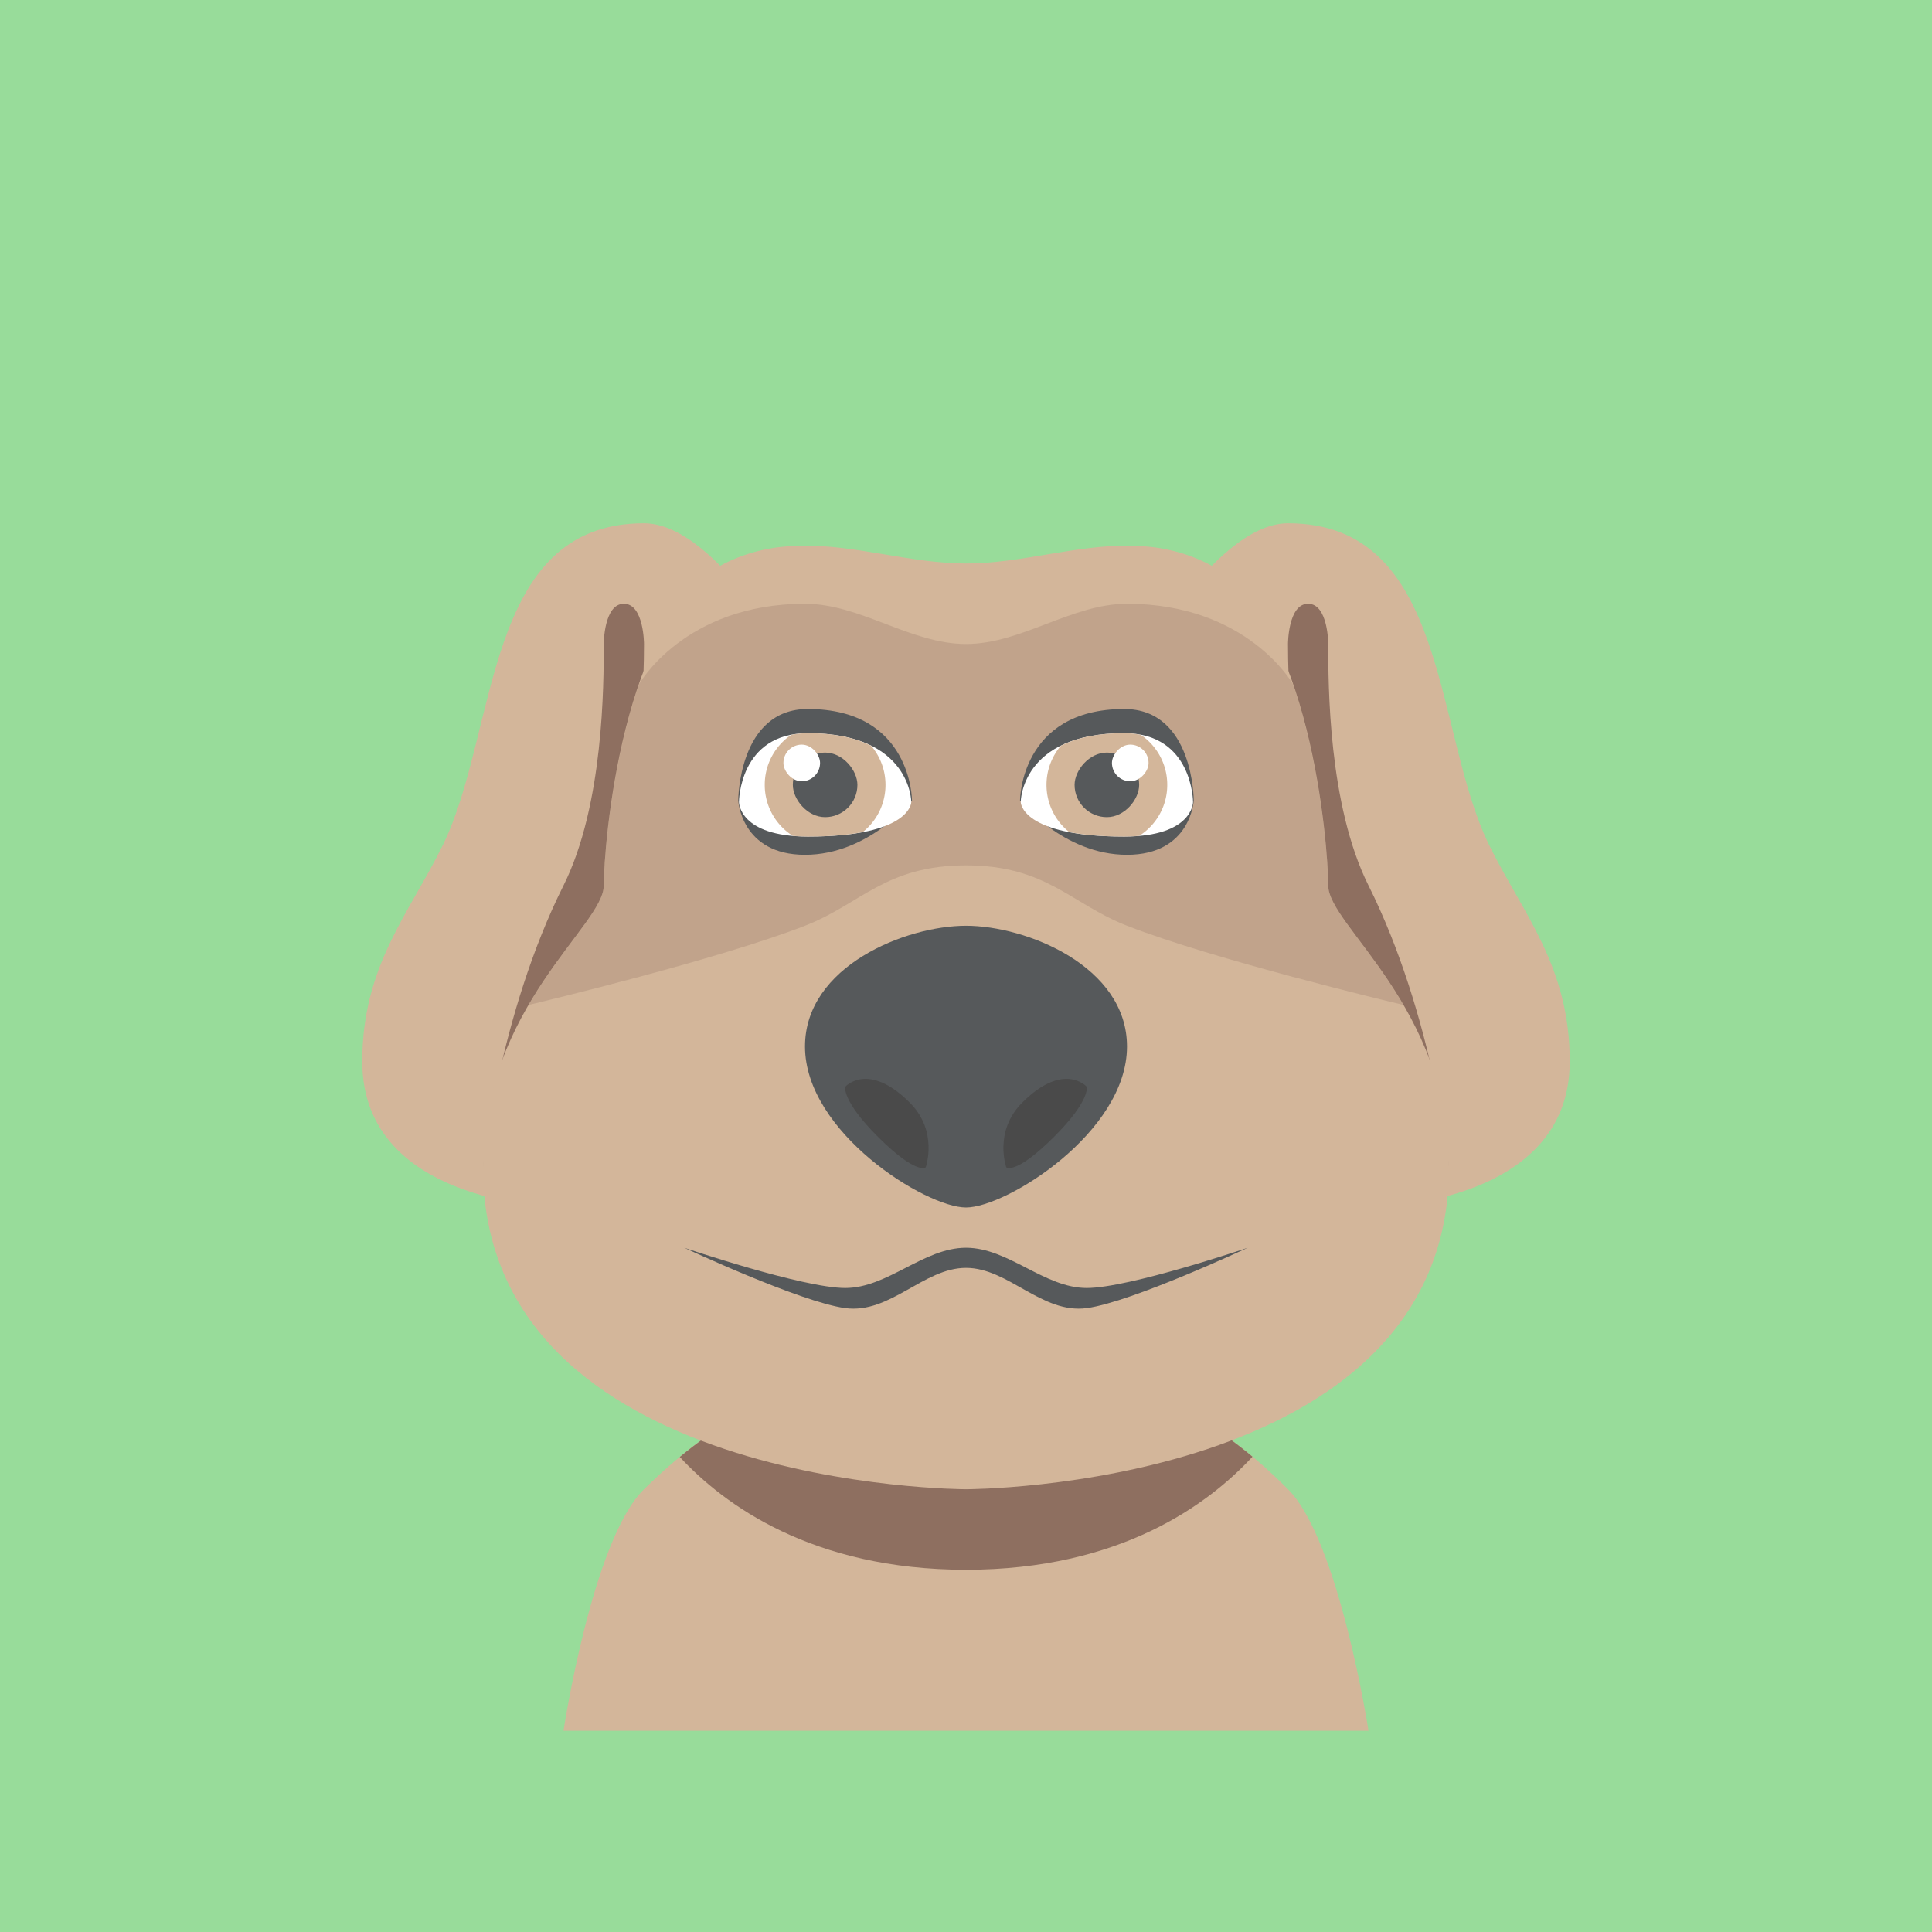 <svg xmlns="http://www.w3.org/2000/svg" id="svg16" version="1.1" viewBox="0 0 192 192">
  <defs id="defs4">
    <style id="style2">
      .a {
        fill: none;
        stroke: #b1b5bd;
        stroke-linecap: round;
        stroke-linejoin: round;
        isolation: isolate;
        opacity: .63
      }
    </style>
  </defs>
  <rect id="rect6" width="100%" height="100%" class=" a" style="fill:#98dc9a;opacity:1;stroke:none" />
  <path id="path868-3"
    d="M112 68s8.458-16 16-16c16 0 14.444 20.715 20 32 3.376 6.858 8 12 8 21.492C156 120 136 120 136 120Z"
    style="fill:#d3b69a;stroke:none;stroke-width:1px;stroke-linecap:butt;stroke-linejoin:miter;stroke-opacity:1" />
  <path id="path868"
    d="M80 68s-8.458-16-16-16c-16 0-14.444 20.715-20 32-3.376 6.858-8 12-8 21.492C36 120 56 120 56 120Z"
    style="fill:#d3b69a;stroke:none;stroke-width:1px;stroke-linecap:butt;stroke-linejoin:miter;stroke-opacity:1" />
  <path id="path866" d="M56 172s2.868-18.978 8-24c8.142-7.967 16-12 32-12s24 4 32 12c5.077 5.077 8 24 8 24z"
    style="fill:#d3b69a" />
  <circle id="circle10" cx="96" cy="96" r="36.5" class="a" />
  <path id="path906"
    d="M48 116s1.55-15.1 8-28c4-8 4-20 4-24 0 0 0-4 2-4s2 4 2 4c0 8-1.189 19-4 28-2.667 8.537-12 24-12 24z"
    style="fill:#8e6f60;opacity:1" />
  <path id="path906-7"
    d="M144 116s-1.55-15.1-8-28c-4-8-4-20-4-24 0 0 0-4-2-4s-2 4-2 4c0 8 1.189 19 4 28 2.667 8.537 12 24 12 24z"
    style="fill:#8e6f60;opacity:1" />
  <path id="path941"
    d="M96 136c-13.678 0-21.403 2.958-28.445 8.791C71.922 149.505 80.699 156 96 156c15.332 0 24.112-6.52 28.47-11.236C117.493 138.928 109.667 136 96 136z"
    style="fill:#8e6f60;opacity:1" />
  <path id="path829"
    d="M79.5 54.227c-2.5.053-5 .523-7.5 1.773-10.19 5.095-12 28-12 32s-12 12-12 28c0 32 48 32 48 32s48 0 48-32c0-16-12-24-12-28s-1.81-26.905-12-32c-2.5-1.25-5-1.72-7.5-1.773C107 54.108 101.5 56 96 56s-11-1.892-16.5-1.773z"
    style="fill:#d3b69a" />
  <path id="path885" d="M96 92c-5.963 0-16 4-16 12 0 8.537 12 16 16 16s16-7.463 16-16c0-8-10.037-12-16-12z"
    style="fill:#56595b" />
  <path id="path889"
    d="M84 108s-.375 1.369 3.28 5.007C91.123 116.828 92 116 92 116s1.27-3.566-1.582-6.418C86.271 105.435 84 108 84 108Z"
    style="fill:#4a4a4a" />
  <path id="path889-2"
    d="M108 108s.375 1.369-3.28 5.007C100.877 116.828 100 116 100 116s-1.27-3.566 1.582-6.418C105.729 105.435 108 108 108 108Z"
    style="fill:#4a4a4a" />
  <path id="path923"
    d="M80 60c-12 0-16.5 8-16.5 8l-.004-.002C60.682 76.155 60 85.568 60 88c0 2.33-4.067 6.034-7.467 11.87C54.041 99.51 71.343 95.367 80 92c5.557-2.162 8-6 16-6s10.443 3.838 16 6c8.658 3.368 25.959 7.51 27.467 7.87C136.067 94.033 132 90.33 132 88c0-2.432-.682-11.845-3.496-20.002L128.5 68s-4.5-8-16.5-8c-5.497 0-10.503 4-16 4s-10.503-4-16-4z"
    style="fill:#8e6f60;stroke:none;stroke-width:1px;stroke-linecap:butt;stroke-linejoin:miter;stroke-opacity:1;opacity:.25" />
  <path id="path959"
    d="M68 124s11.784 4 16 4c4.216 0 7.784-4 12-4s7.784 4 12 4 16-4 16-4-11.528 5.401-16 6c-4.472.599-7.784-4-12-4s-7.528 4.599-12 4c-4.472-.599-16-6-16-6z"
    style="fill:#56595b" />
  <path id="path961"
    d="M80.273 70.46c10.36 0 10.36 9.094 10.36 9.094S86.344 84.949 80 84.949c-6.343 0-6.634-5.395-6.634-5.395s0-9.094 6.907-9.094z"
    style="fill:#56595b;stroke-width:.863" />
  <path id="path963"
    d="M73.438 79.712s0-6.85 6.85-6.85c10.274 0 10.274 6.85 10.274 6.85s0 3.425-10.274 3.425c-6.85 0-6.85-3.425-6.85-3.425z"
    style="fill:#fff;stroke-width:.856" />
  <path id="rect965"
    d="M80.287 72.863c-.613 0-1.153.07-1.662.17A5.984 5.984 0 0 0 76 78a5.98 5.98 0 0 0 2.79 5.068c.462.04.95.069 1.497.069 2.304 0 4.069-.178 5.455-.446A5.979 5.979 0 0 0 88 78c0-1.487-.539-2.84-1.428-3.887-1.48-.736-3.493-1.25-6.285-1.25z"
    style="opacity:1;vector-effect:none;fill:#d3b69a;fill-opacity:1;fill-rule:evenodd;paint-order:stroke fill markers" />
  <rect id="rect967" width="6.418" height="6.418" x="78.791" y="74.791" ry="3.209"
    style="opacity:1;vector-effect:none;fill:#56595b;fill-opacity:1;fill-rule:evenodd;stroke-width:.802;paint-order:stroke fill markers" />
  <rect id="rect969" width="3.64" height="3.64" x="77.856" y="74" ry="1.82"
    style="opacity:1;vector-effect:none;fill:#fff;fill-opacity:1;fill-rule:evenodd;stroke-width:.91;paint-order:stroke fill markers" />
  <path id="path961-0"
    d="M111.727 70.46c-10.36 0-10.36 9.094-10.36 9.094s4.29 5.395 10.633 5.395c6.343 0 6.634-5.395 6.634-5.395s0-9.094-6.907-9.094z"
    style="fill:#56595b;stroke-width:.863" />
  <path id="path963-2"
    d="M118.562 79.712s0-6.85-6.85-6.85c-10.274 0-10.274 6.85-10.274 6.85s0 3.425 10.274 3.425c6.85 0 6.85-3.425 6.85-3.425z"
    style="fill:#fff;stroke-width:.856" />
  <path id="rect965-7"
    d="M111.713 72.863c.613 0 1.153.07 1.662.17A5.984 5.984 0 0 1 116 78a5.98 5.98 0 0 1-2.79 5.068c-.462.04-.95.069-1.497.069-2.304 0-4.069-.178-5.455-.446A5.979 5.979 0 0 1 104 78c0-1.487.539-2.84 1.428-3.887 1.48-.736 3.493-1.25 6.285-1.25z"
    style="opacity:1;vector-effect:none;fill:#d3b69a;fill-opacity:1;fill-rule:evenodd;paint-order:stroke fill markers" />
  <rect id="rect967-2" width="6.418" height="6.418" x="-113.209" y="74.791" ry="3.209"
    style="opacity:1;vector-effect:none;fill:#56595b;fill-opacity:1;fill-rule:evenodd;stroke-width:.802;paint-order:stroke fill markers"
    transform="scale(-1 1)" />
  <rect id="rect969-4" width="3.64" height="3.64" x="-114.144" y="74" ry="1.82"
    style="opacity:1;vector-effect:none;fill:#fff;fill-opacity:1;fill-rule:evenodd;stroke-width:.91;paint-order:stroke fill markers"
    transform="scale(-1 1)" />
</svg>
